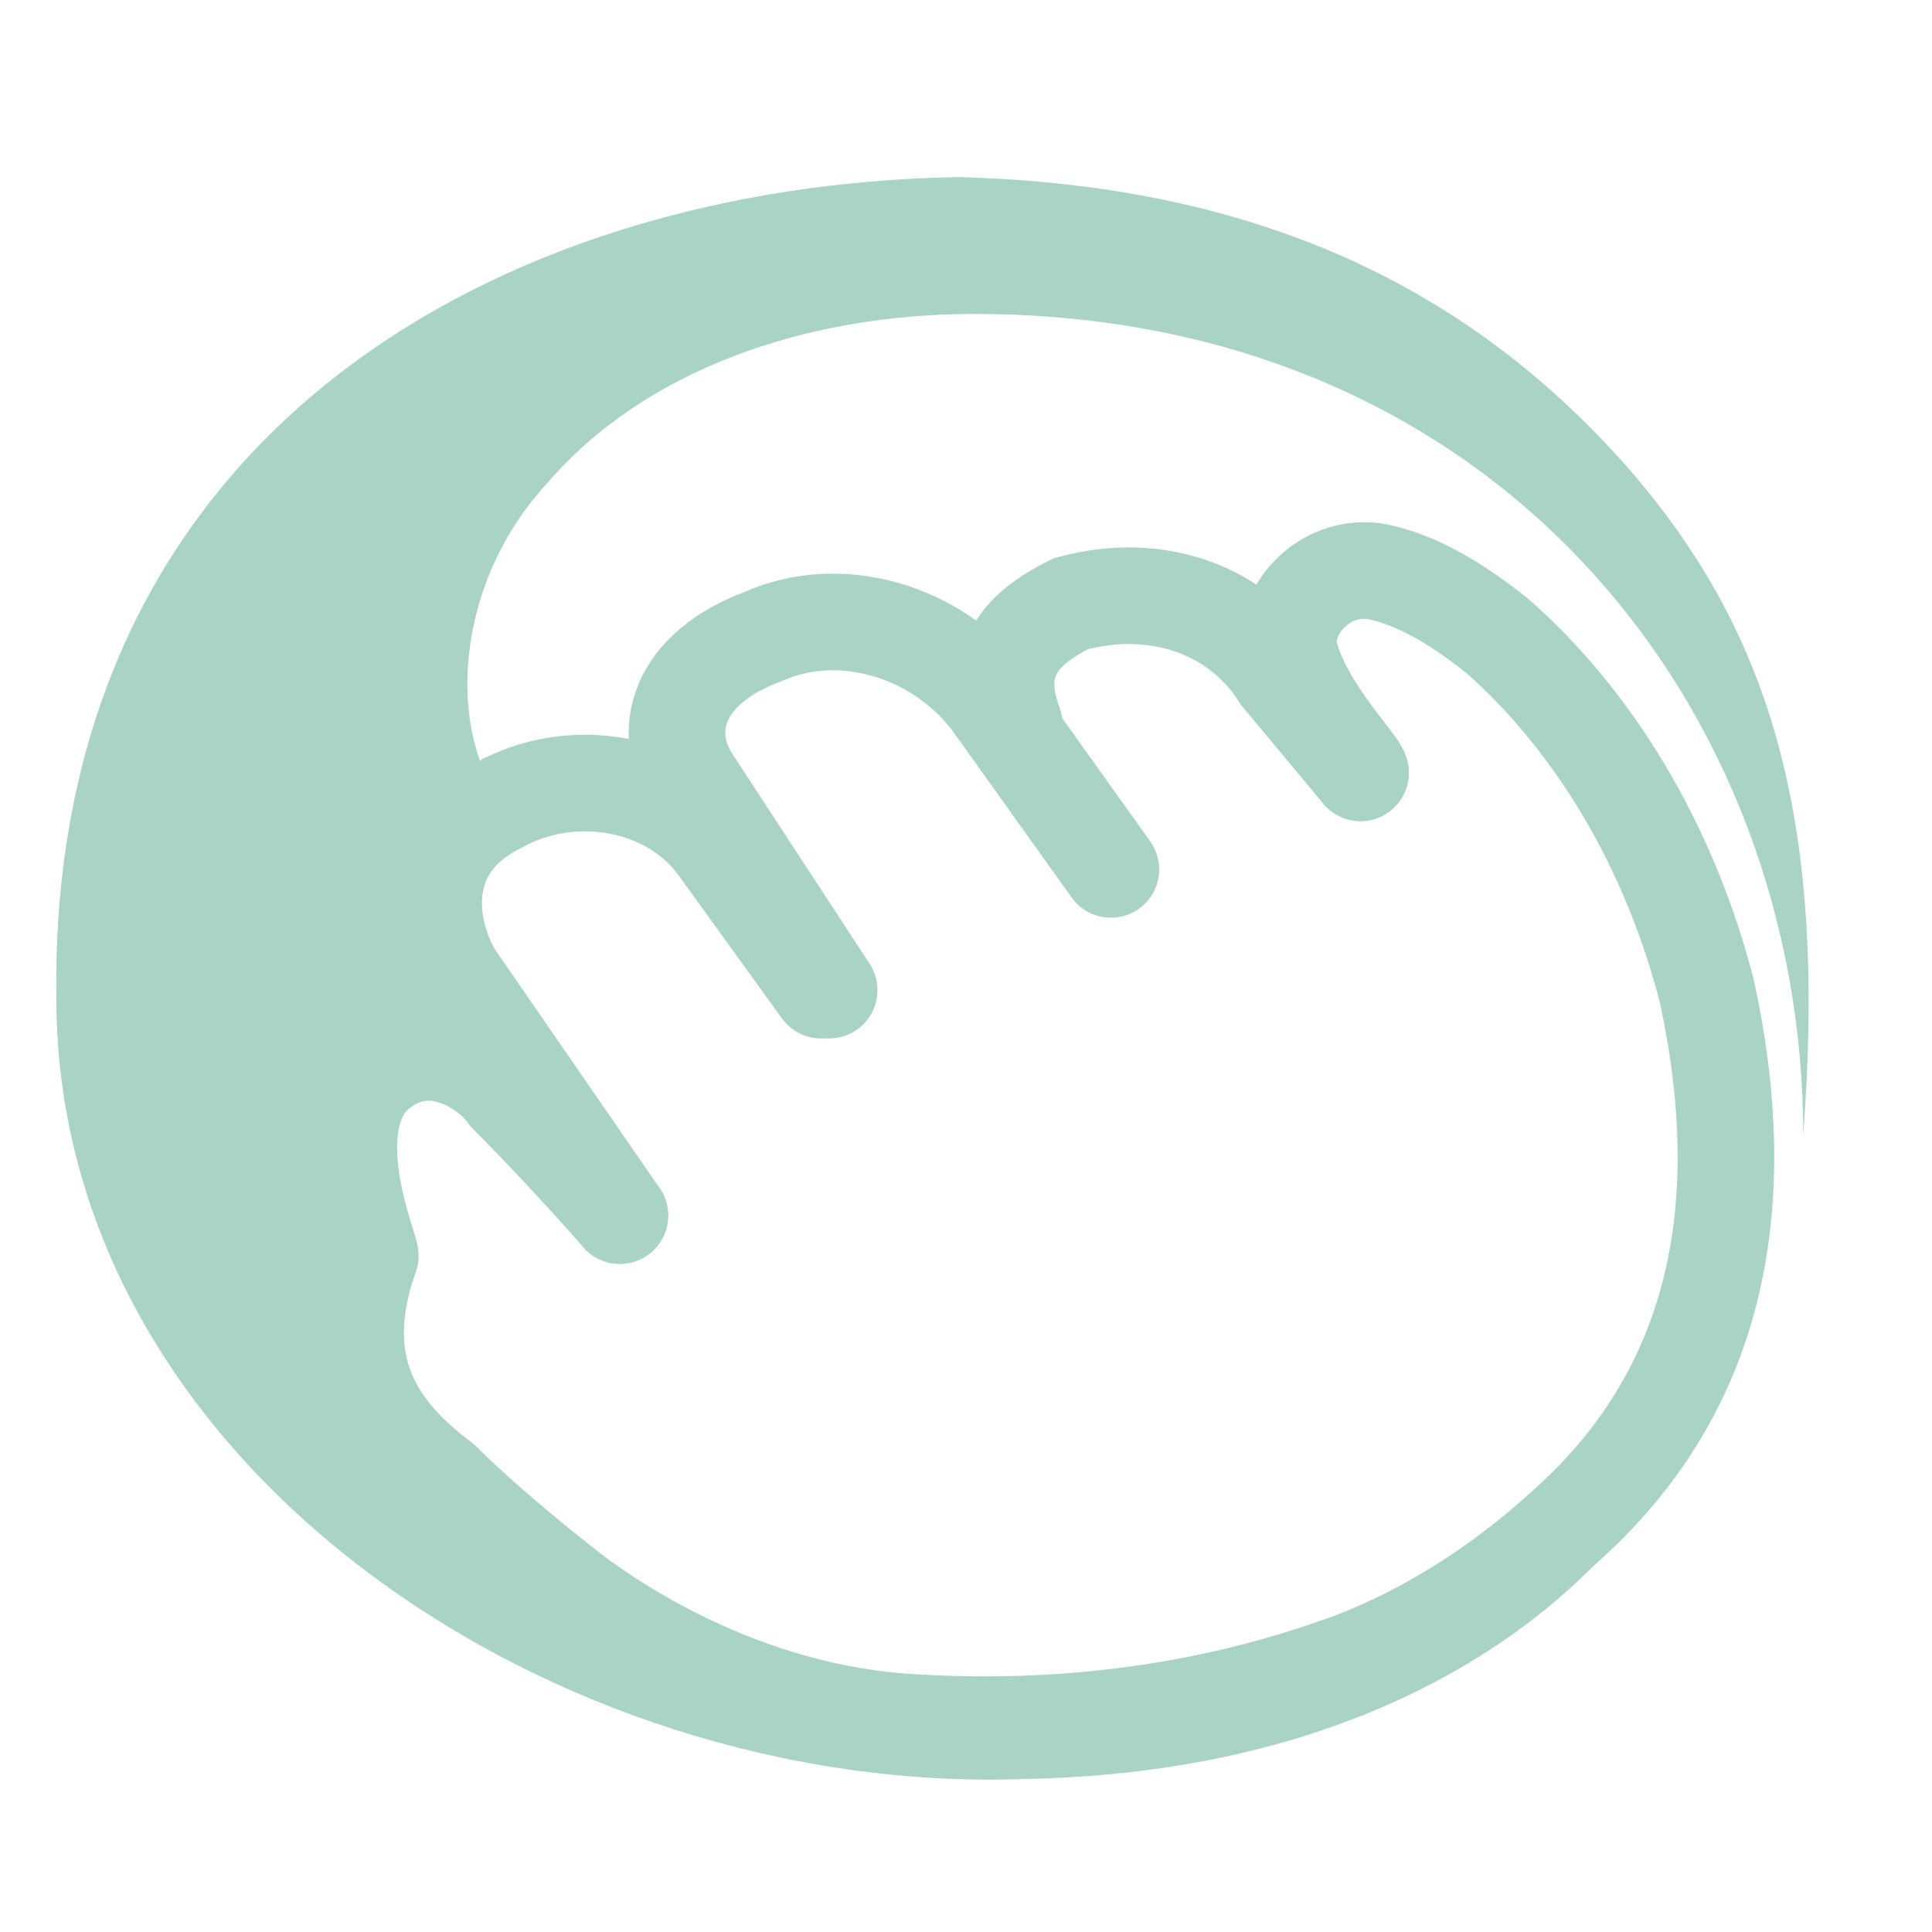<?xml version="1.0" encoding="utf-8"?>
<!-- Generator: Adobe Illustrator 26.5.0, SVG Export Plug-In . SVG Version: 6.00 Build 0)  -->
<svg version="1.1" id="Layer_1" xmlns="http://www.w3.org/2000/svg" xmlns:xlink="http://www.w3.org/1999/xlink" x="0px" y="0px"
	 width="24px" height="24px" viewBox="0 0 24 24" style="enable-background:new 0 0 24 24;" xml:space="preserve">
<style type="text/css">
	.st0{fill:none;stroke:#A9D3C5;stroke-width:1.2;stroke-linecap:round;stroke-linejoin:round;}
	.st1{fill:#118E3B;stroke:#1BCE85;stroke-width:1.5;stroke-linecap:round;stroke-linejoin:round;}
	.st2{fill:#A9D3C5;}
	.st3{fill:#00E510;}
	.st4{fill:none;}
</style>
<path class="st0" d="M7.7,15.1l-2-2.9C5.4,11.8,5,10.6,6.2,10c0.9-0.5,2.1-0.3,2.7,0.5l1.3,1.8"/>
<path class="st0" d="M10.3,12.3L8.6,9.7C8.2,9.1,8.4,8.3,9.5,7.9c0.9-0.4,2.1-0.1,2.8,0.8l1.5,2.1"/>
<path class="st0" d="M12.6,9c-0.3-0.8,0.1-1.2,0.7-1.5c1.1-0.3,2.1,0.1,2.6,0.9l1,1.2"/>
<path class="st0" d="M7.7,15.1c0,0-0.7-0.8-1.4-1.5c-0.2-0.3-1-0.9-1.7-0.2c-0.6,0.7,0,2.1,0,2.2c-0.5,1.4,0.1,2.2,0.9,2.8
	C6.1,19,7,19.7,7,19.7c0.5,0.4,2.2,1.6,4.4,1.7c1.7,0.1,3.5-0.1,5.2-0.7c0.6-0.2,1.7-0.7,2.8-1.7c1.6-1.4,2.5-3.5,1.8-6.7
	c-0.6-2.3-1.8-3.7-2.6-4.4c-0.5-0.4-1-0.7-1.5-0.8C16.5,7,16,7.5,16,8c0.1,0.7,0.9,1.5,0.9,1.6"/>
<path class="st1" d="M-5-8.5"/>
<path class="st2" d="M11.9,2.2C6.2,2.3,0.6,5.4,0.7,12.4c0,5.8,6.2,9.9,12,9.7c5.9-0.1,7.9-3.6,7.9-3.7c-1.2,1-4.9,2.9-6.4,3
	c-2.3,0.2-4.1-0.5-5.7-1.2c-2.6-1.1-4.6-2.3-4.1-4.9c-0.5-0.9,0.9-1.9,1.3-3.3c0-0.5,0.7-1.6,0.5-2.1C5.6,9.1,5.6,7.3,6.8,6
	C8,4.6,10,3.9,12.1,3.9c6.5,0,10.3,4.9,10.3,10.2c0.3-3.9-0.4-6.2-2.1-8.2C18.4,3.7,15.8,2.3,11.9,2.2z"/>
<path class="st3" d="M6.8,17.5L6.8,17.5z"/>
<path class="st4" d="M6,16.8"/>
</svg>
